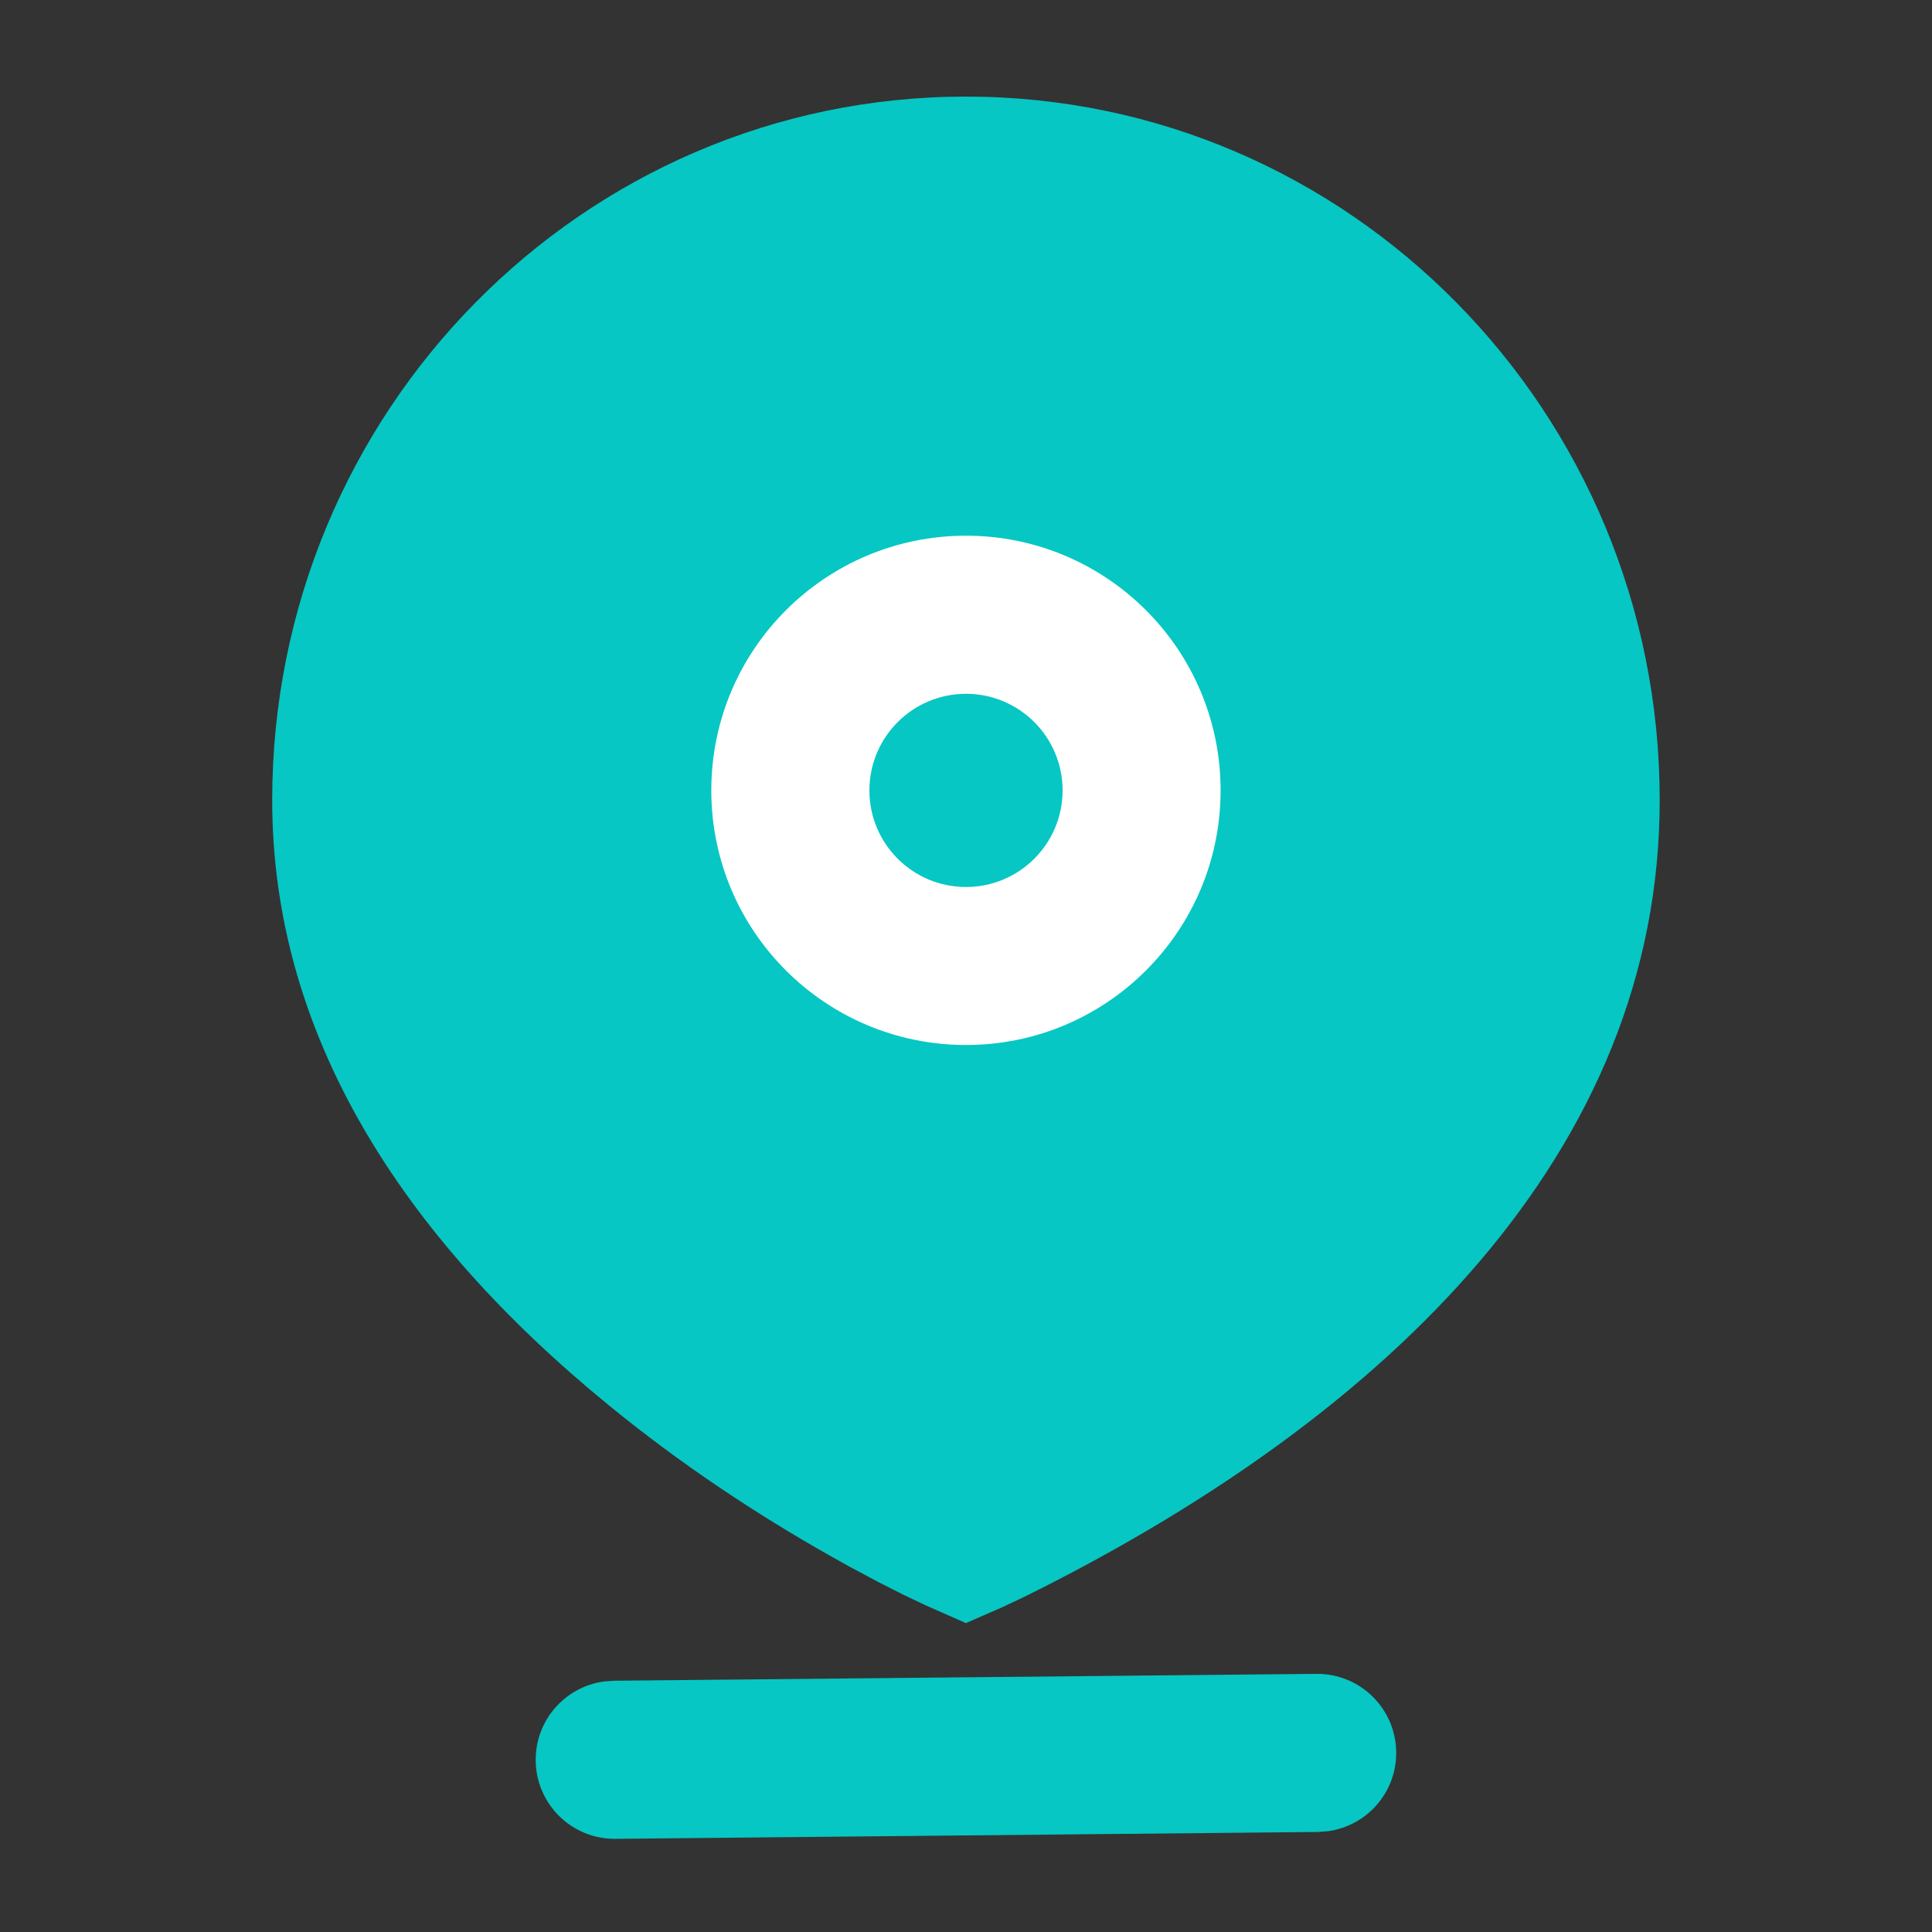 <?xml version="1.0" encoding="UTF-8"?>
<svg width="18px" height="18px" viewBox="0 0 18 18" version="1.1" xmlns="http://www.w3.org/2000/svg" xmlns:xlink="http://www.w3.org/1999/xlink">
    <rect x="0" y="0" width="18" height="18" fill="#333333" stroke="none"/>
    <title>-mockplus-</title>
    <g id="*购物车" stroke="none" stroke-width="1" fill="none" fill-rule="evenodd">
        <g id="05配送地址" transform="translate(-15, -201)">
            <g id="编组-4" transform="translate(0, 150)">
                <g id="list" transform="translate(0, 40)">
                    <g id="btn/common/weizhi" transform="translate(15, 11)">
                        <rect id="矩形" x="0" y="0" width="18" height="18"></rect>
                        <g id="轮廓" transform="translate(2.536, 0.9)">
                            <path d="M9.729,14.695 C10.136,14.691 10.468,15.018 10.472,15.425 C10.476,15.8 10.198,16.112 9.836,16.161 L9.743,16.168 L3.198,16.232 C2.791,16.236 2.459,15.909 2.455,15.503 C2.451,15.127 2.729,14.815 3.091,14.766 L3.184,14.759 L9.729,14.695 Z M6.464,1.77635684e-14 C10.036,1.77635684e-14 12.927,2.937 12.927,6.555 C12.927,9.84 10.388,12.268 7.156,13.903 L7.156,13.903 L6.997,13.982 L6.8,14.075 L6.463,14.222 L6.087,14.056 L5.889,13.962 L5.646,13.839 L5.362,13.687 L5.207,13.6 C4.501,13.202 3.796,12.733 3.134,12.191 C1.19,10.602 -3.73034936e-14,8.723 -3.73034936e-14,6.555 C-3.73034936e-14,2.937 2.891,1.77635684e-14 6.464,1.77635684e-14 Z" id="形状结合" fill="#06c7c3"></path>
                            <path d="M6.464,4.091 C5.153,4.091 4.091,5.153 4.091,6.464 C4.091,7.774 5.153,8.836 6.464,8.836 C7.774,8.836 8.836,7.774 8.836,6.464 C8.836,5.153 7.774,4.091 6.464,4.091 Z M6.464,5.564 C6.961,5.564 7.364,5.967 7.364,6.464 C7.364,6.961 6.961,7.364 6.464,7.364 C5.967,7.364 5.564,6.961 5.564,6.464 C5.564,5.967 5.967,5.564 6.464,5.564 Z" id="椭圆形" fill="#FFFFFF"></path>
                        </g>
                    </g>
                </g>
            </g>
        </g>
    </g>
</svg>